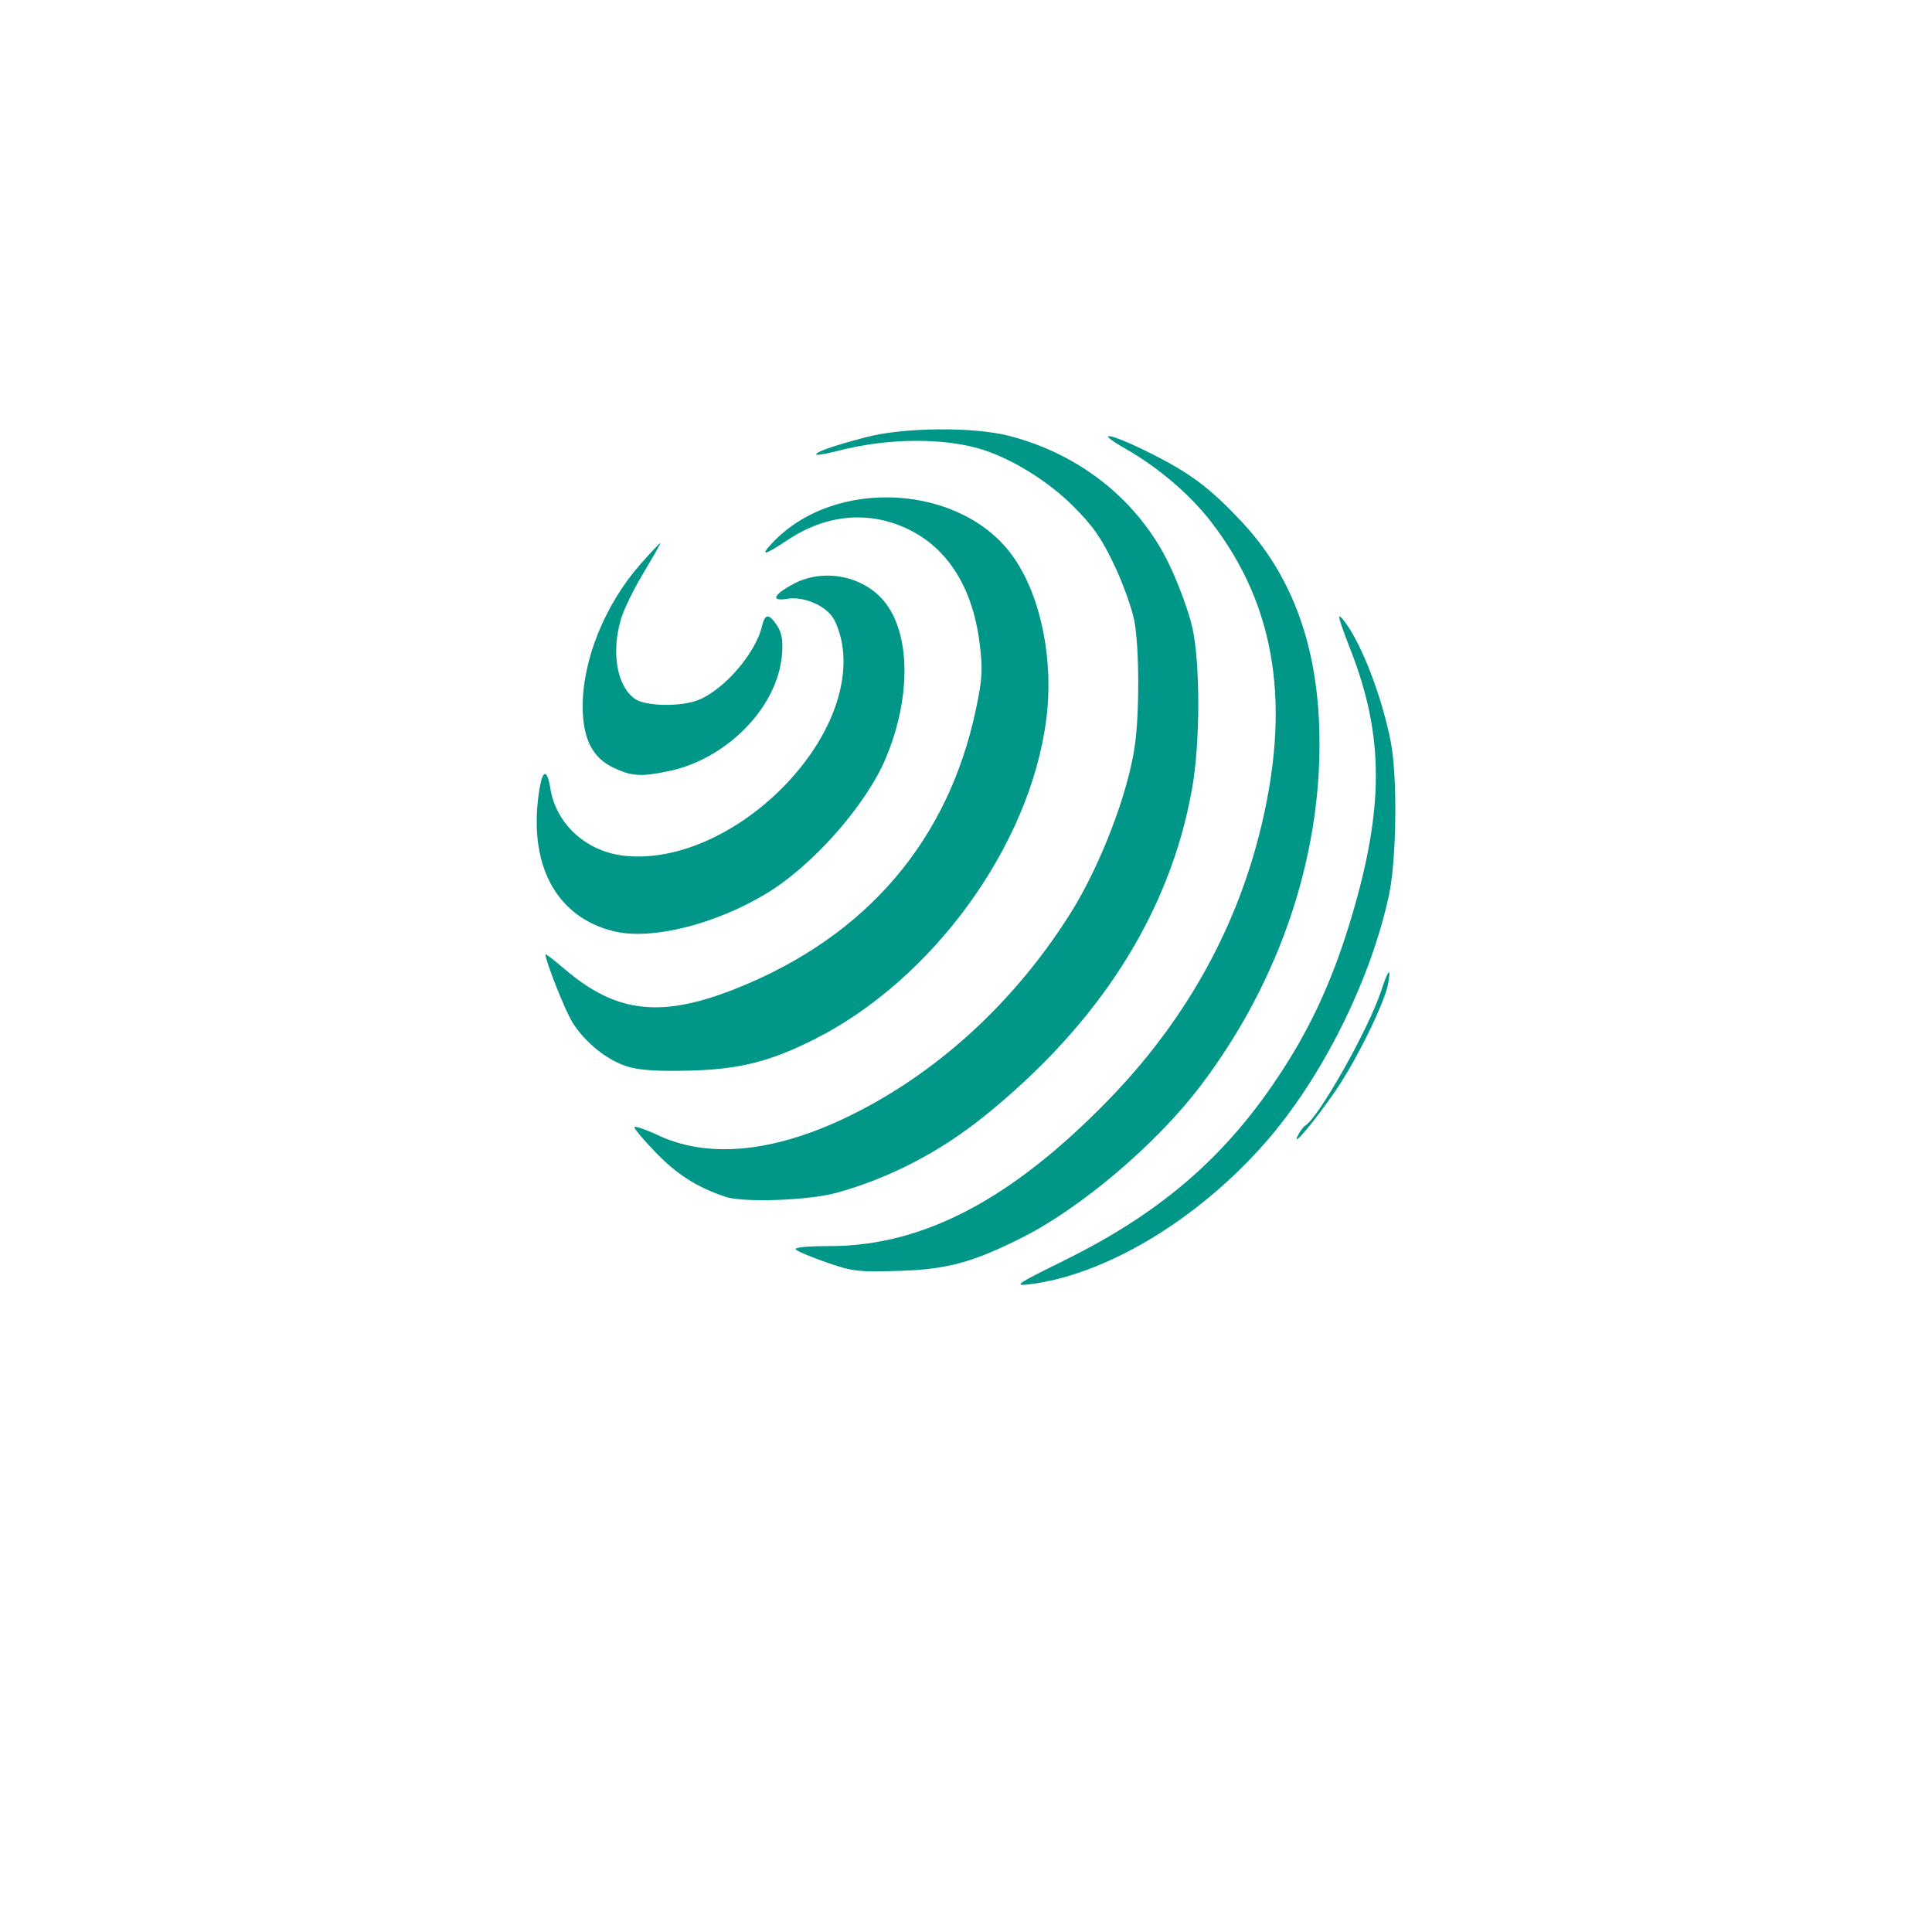 <?xml version="1.0" encoding="UTF-8" standalone="no"?>
<!-- Created with Inkscape (http://www.inkscape.org/) -->

<svg
   width="39.688mm"
   height="39.688mm"
   viewBox="0 0 39.688 39.688"
   version="1.1"
   id="svg1"
   inkscape:version="1.3 (0e150ed6c4, 2023-07-21)"
   sodipodi:docname="logos.svg"
   xml:space="preserve"
   xmlns:inkscape="http://www.inkscape.org/namespaces/inkscape"
   xmlns:sodipodi="http://sodipodi.sourceforge.net/DTD/sodipodi-0.dtd"
   xmlns="http://www.w3.org/2000/svg"
   xmlns:svg="http://www.w3.org/2000/svg"><sodipodi:namedview
     id="namedview1"
     pagecolor="#ffffff"
     bordercolor="#000000"
     borderopacity="0.25"
     inkscape:showpageshadow="2"
     inkscape:pageopacity="0.0"
     inkscape:pagecheckerboard="0"
     inkscape:deskcolor="#d1d1d1"
     inkscape:document-units="mm"
     inkscape:zoom="0.92255339"
     inkscape:cx="398.35093"
     inkscape:cy="647.65899"
     inkscape:window-width="1366"
     inkscape:window-height="697"
     inkscape:window-x="-8"
     inkscape:window-y="-8"
     inkscape:window-maximized="1"
     inkscape:current-layer="layer1" /><defs
     id="defs1" /><g
     inkscape:label="Camada 1"
     inkscape:groupmode="layer"
     id="layer1"><path
       id="path13"
       style="fill:none;stroke:#008000;stroke-width:0"
       d="M 2.7777778e-7,2.7777778e-7 H 39.688 V 39.688 H 2.7777778e-7 Z"
       inkscape:export-filename="..\..\..\..\..\world-encad\public\img\icons\apple-touch-icon-180x180.png"
       inkscape:export-xdpi="96"
       inkscape:export-ydpi="96" /><path
       style="fill:#009688;fill-opacity:1;stroke-width:0.393"
       d="m 21.836,25.905 c 2.102,-1.031 3.482,-2.259 4.642,-4.131 0.55,-0.888 0.949,-1.802 1.293,-2.96 0.66,-2.229 0.657,-3.69 -0.012,-5.424 -0.289,-0.749 -0.31,-0.843 -0.137,-0.62 0.347,0.449 0.771,1.553 0.949,2.476 0.139,0.717 0.118,2.421 -0.039,3.146 -0.381,1.766 -1.385,3.769 -2.554,5.097 -1.397,1.587 -3.298,2.72 -4.866,2.898 -0.291,0.033 -0.199,-0.028 0.723,-0.48 z m -4.844,0.033 c -0.314,-0.109 -0.604,-0.23 -0.643,-0.269 -0.045,-0.044 0.219,-0.071 0.692,-0.071 1.922,0 3.745,-0.958 5.744,-3.018 1.524,-1.571 2.565,-3.407 3.081,-5.432 0.672,-2.639 0.353,-4.703 -0.996,-6.439 -0.435,-0.56 -1.072,-1.103 -1.75,-1.491 -0.689,-0.394 -0.309,-0.321 0.533,0.102 0.809,0.407 1.215,0.714 1.862,1.406 0.982,1.051 1.507,2.414 1.581,4.107 0.115,2.595 -0.764,5.28 -2.449,7.492 -0.905,1.188 -2.448,2.495 -3.658,3.102 -1.015,0.509 -1.532,0.648 -2.512,0.68 -0.831,0.027 -0.965,0.012 -1.485,-0.169 z m -2.094,-1.355 c -0.58,-0.194 -0.992,-0.456 -1.428,-0.908 -0.241,-0.25 -0.438,-0.483 -0.438,-0.518 0,-0.035 0.219,0.039 0.486,0.164 1.173,0.549 2.739,0.306 4.502,-0.699 1.574,-0.897 2.96,-2.247 3.979,-3.876 0.607,-0.969 1.17,-2.437 1.312,-3.421 0.098,-0.674 0.094,-2.006 -0.007,-2.561 -0.045,-0.248 -0.23,-0.767 -0.412,-1.152 -0.261,-0.553 -0.439,-0.809 -0.851,-1.219 -0.506,-0.504 -1.233,-0.957 -1.853,-1.155 -0.788,-0.251 -1.951,-0.242 -2.973,0.023 -0.228,0.059 -0.427,0.094 -0.444,0.078 -0.045,-0.045 0.343,-0.181 1.019,-0.358 0.776,-0.203 2.192,-0.217 2.931,-0.029 1.467,0.373 2.671,1.338 3.298,2.644 0.189,0.394 0.402,0.973 0.473,1.288 0.166,0.733 0.165,2.367 -0.003,3.312 -0.451,2.548 -1.902,4.831 -4.285,6.746 -0.907,0.729 -1.942,1.264 -3.018,1.561 -0.573,0.158 -1.917,0.206 -2.29,0.081 z m 11.758,-1.246 c 0.045,-0.092 0.116,-0.188 0.158,-0.215 0.281,-0.173 1.3,-1.983 1.555,-2.759 0.148,-0.452 0.213,-0.52 0.146,-0.152 -0.072,0.393 -0.655,1.579 -1.079,2.195 -0.43,0.625 -0.91,1.198 -0.78,0.93 z M 12.881,21.907 c -0.419,-0.135 -0.859,-0.489 -1.118,-0.899 -0.153,-0.243 -0.557,-1.262 -0.557,-1.405 0,-0.017 0.18,0.123 0.4,0.31 1.066,0.908 1.993,1.007 3.549,0.381 2.647,-1.066 4.326,-3.03 4.893,-5.724 0.134,-0.639 0.144,-0.816 0.073,-1.375 -0.145,-1.136 -0.662,-1.948 -1.488,-2.335 -0.797,-0.373 -1.662,-0.292 -2.448,0.23 -0.485,0.322 -0.581,0.343 -0.329,0.073 1.285,-1.382 3.928,-1.223 4.975,0.299 0.559,0.812 0.818,2.109 0.662,3.318 -0.332,2.59 -2.331,5.346 -4.767,6.572 -0.905,0.456 -1.54,0.615 -2.551,0.641 -0.679,0.017 -1.05,-0.008 -1.294,-0.086 z m -0.266,-2.775 c -1.203,-0.291 -1.781,-1.39 -1.534,-2.919 0.067,-0.412 0.16,-0.418 0.225,-0.014 0.119,0.736 0.746,1.301 1.531,1.382 2.165,0.223 4.777,-2.31 4.465,-4.33 -0.03,-0.195 -0.115,-0.447 -0.188,-0.558 -0.172,-0.263 -0.611,-0.446 -0.941,-0.392 -0.349,0.057 -0.288,-0.086 0.133,-0.309 0.606,-0.321 1.413,-0.168 1.849,0.351 0.55,0.654 0.568,1.978 0.042,3.23 -0.406,0.966 -1.497,2.203 -2.452,2.781 -1.054,0.637 -2.364,0.963 -3.13,0.778 z m -0.028,-3.368 c -0.423,-0.209 -0.615,-0.597 -0.617,-1.247 -0.004,-0.957 0.455,-2.093 1.175,-2.914 0.232,-0.264 0.422,-0.466 0.422,-0.447 0,0.018 -0.158,0.296 -0.351,0.617 -0.193,0.321 -0.399,0.742 -0.457,0.935 -0.208,0.69 -0.087,1.389 0.284,1.649 0.223,0.156 0.962,0.166 1.317,0.017 0.533,-0.223 1.165,-0.962 1.293,-1.511 0.061,-0.262 0.144,-0.265 0.312,-0.009 0.096,0.147 0.123,0.307 0.099,0.594 -0.089,1.078 -1.125,2.142 -2.329,2.394 -0.574,0.12 -0.77,0.106 -1.148,-0.08 z"
       id="path14" /></g></svg>
